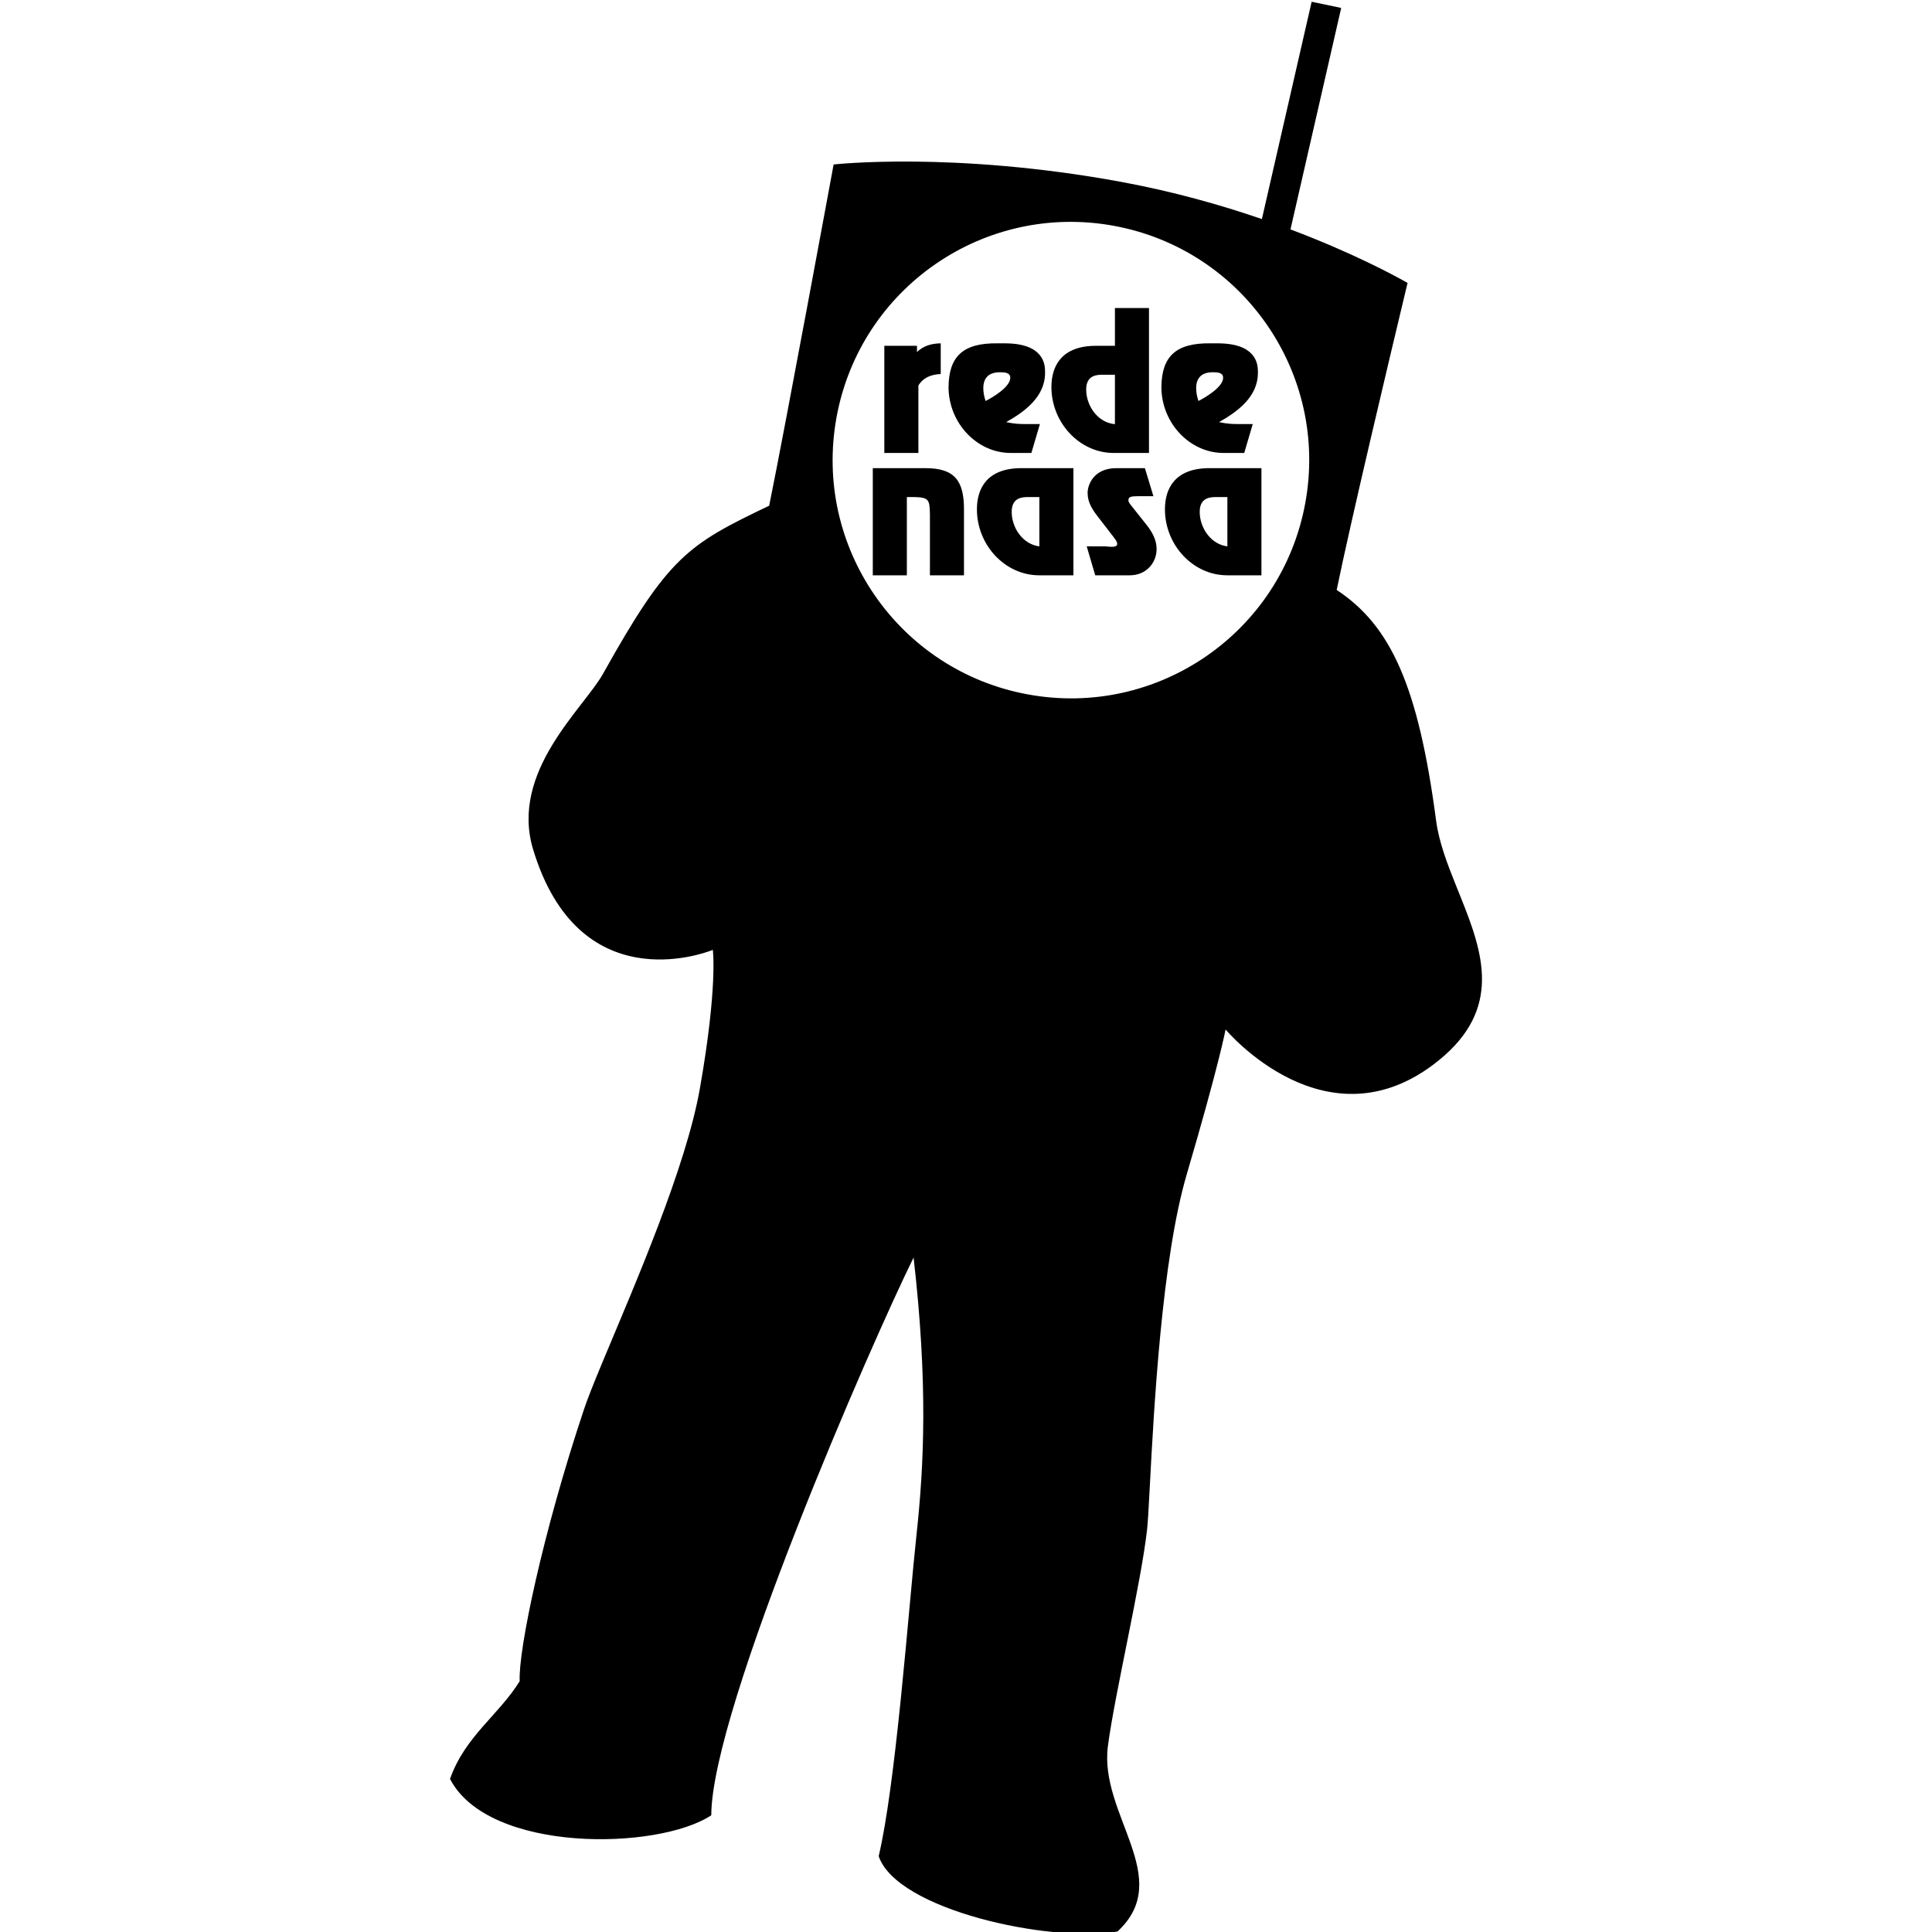 <?xml version="1.0" encoding="UTF-8"?>
<svg width="500px" height="500px" viewBox="0 0 500 500" version="1.1" xmlns="http://www.w3.org/2000/svg" xmlns:xlink="http://www.w3.org/1999/xlink">
    <title>Lume</title>
    <g id="Lume" stroke="none" stroke-width="1" fill="none" fill-rule="evenodd">
        <path d="M339.453,0.456 L347.101,2.052 L333.976,59.367 C350.139,65.465 360.91,71.327 363.609,72.849 L363.785,72.948 C364.109,73.132 364.274,73.229 364.274,73.229 C364.274,73.229 363.958,74.546 363.405,76.854 L363.172,77.829 C359.773,92.032 349.477,135.284 345.935,152.682 C359.949,161.931 367.061,177.53 371.668,212.407 C372.392,217.892 374.537,223.504 376.808,229.161 L377.314,230.418 C377.399,230.628 377.484,230.838 377.568,231.048 L378.075,232.307 C383.8,246.588 388.803,261.056 372.392,274.388 C343.46,297.889 317.178,266.432 317.178,266.432 C317.178,266.432 315.546,275.292 307.12,303.936 C300.656,325.91 298.615,364.89 297.57,384.654 L297.492,386.118 C297.252,390.631 297.065,393.981 296.883,395.662 C295.384,409.445 288.464,438.52 286.724,451.889 C284.404,469.638 304.141,486.088 289.195,499.883 C271.513,502.807 232.088,494.28 227.407,480.377 C229.548,471.333 231.411,456.273 232.99,440.992 L233.194,438.998 C234.85,422.711 236.183,406.459 237.186,397.242 C239.137,379.222 240.18,358.044 236.435,325.454 C225.697,347.182 184.145,442.193 184.076,469.792 C170.337,478.886 126.482,479.677 116.464,460.393 C120.315,449.391 129.099,443.838 134.498,435.082 C134.093,427.262 140.378,396.879 151.188,364.581 C152.09,361.89 153.641,358.02 155.585,353.337 L156.485,351.176 C164.395,332.241 177.534,302.088 181.125,281.719 C185.789,255.271 184.475,245.828 184.475,245.828 C184.475,245.828 184.462,245.834 184.435,245.845 L184.314,245.893 C181.77,246.891 149.727,258.595 137.979,219.864 C131.866,199.707 151.072,183.307 156.053,174.39 C173.021,143.978 178.013,140.946 199.063,130.875 C203.347,109.825 215.739,42.568 215.739,42.568 C215.739,42.568 246.637,39.084 290.003,47.042 C303.614,49.544 315.994,53.054 326.576,56.695 L326.576,56.695 L339.453,0.456 Z M288.265,58.441 C254.764,52.294 222.638,74.457 216.5,107.956 C210.365,141.463 232.529,173.582 266.038,179.713 C299.53,185.863 331.669,163.714 337.804,130.196 C343.95,96.725 321.762,64.595 288.265,58.441 Z M239.56,121.159 C247.091,121.159 249.477,124.464 249.477,131.808 L249.477,148.887 L240.663,148.887 L240.663,133.096 C240.57,129.515 240.526,128.733 236.805,128.642 L234.694,128.642 L234.694,148.887 L225.878,148.887 L225.878,121.159 L239.56,121.159 Z M277.8,121.157 L277.8,148.887 L268.94,148.887 C260.126,148.887 252.826,141.082 252.826,131.808 C252.826,126.345 255.488,121.157 264.349,121.157 L277.8,121.157 Z M296.299,121.159 L298.503,128.412 L294.554,128.412 C292.672,128.412 292.03,128.596 292.03,129.468 C292.03,129.972 292.489,130.478 292.765,130.845 L296.667,135.758 C298.135,137.594 299.329,139.66 299.329,142.094 C299.329,145.628 296.667,148.887 292.396,148.887 L283.445,148.887 L281.241,141.404 L286.107,141.404 C286.751,141.404 289.137,141.909 289.137,140.762 C289.137,140.073 288.265,139.11 287.898,138.604 L284.18,133.784 C282.71,131.901 281.47,130.019 281.47,127.539 C281.47,125.612 282.939,121.159 288.908,121.159 L296.299,121.159 Z M326.459,121.157 L326.459,148.887 L317.601,148.887 C308.785,148.887 301.486,141.082 301.486,131.808 C301.486,126.345 304.148,121.157 313.008,121.157 L326.459,121.157 Z M268.986,128.641 L265.948,128.641 C264.508,128.648 261.824,128.81 261.824,132.45 C261.824,136.584 264.671,140.853 268.986,141.404 L268.986,128.641 Z M317.646,128.641 L314.605,128.641 C313.166,128.648 310.484,128.81 310.484,132.45 C310.484,136.584 313.33,140.853 317.646,141.404 L317.646,128.641 Z M243.462,88.855 L243.462,96.798 C241.12,96.89 238.918,97.671 237.679,99.782 L237.679,117.228 L228.863,117.228 L228.863,89.499 L237.311,89.499 L237.311,91.106 C239.056,89.452 241.076,88.902 243.462,88.855 Z M258.198,88.855 L260.034,88.855 C269.988,88.855 270.45,94.163 270.459,96.095 L270.459,96.235 C270.459,96.302 270.458,96.363 270.457,96.419 L270.457,96.523 L270.457,96.523 C270.457,102.675 265.222,106.531 260.402,109.24 C262.563,109.716 263.992,109.744 265.376,109.745 L269.125,109.746 L266.921,117.228 L261.595,117.228 C252.781,117.228 245.481,109.424 245.481,100.149 C245.573,92.345 249.107,88.718 258.198,88.855 Z M297.356,79.718 L297.356,117.228 L288.218,117.228 C279.405,117.228 272.106,109.422 272.106,100.149 C272.106,94.685 274.77,89.497 283.627,89.497 L288.54,89.497 L288.54,79.718 L297.356,79.718 Z M313.283,88.855 L315.12,88.855 C325.073,88.855 325.535,94.163 325.544,96.095 L325.544,96.3 C325.543,96.384 325.542,96.459 325.542,96.523 C325.542,102.675 320.308,106.531 315.488,109.24 C317.648,109.716 319.077,109.744 320.461,109.745 L324.21,109.746 L322.006,117.228 L316.68,117.228 C307.865,117.228 300.567,109.424 300.567,100.149 C300.658,92.345 304.193,88.718 313.283,88.855 Z M288.54,96.981 L285.419,96.981 C284.042,96.981 281.104,96.981 281.104,100.791 C281.104,104.924 283.949,109.193 288.265,109.744 L288.54,109.744 L288.54,96.981 Z M258.749,96.339 C255.994,96.339 254.479,97.717 254.479,100.471 C254.479,101.574 254.708,102.721 255.077,103.776 C256.959,102.813 261.457,100.149 261.457,97.762 C261.457,96.339 259.805,96.339 258.749,96.339 Z M313.834,96.339 C311.079,96.339 309.566,97.717 309.566,100.471 C309.566,101.574 309.794,102.721 310.162,103.776 C312.044,102.813 316.544,100.149 316.544,97.762 C316.544,96.339 314.891,96.339 313.834,96.339 Z" id="Combined-Shape" fill="#000000"></path>
    </g>
</svg>